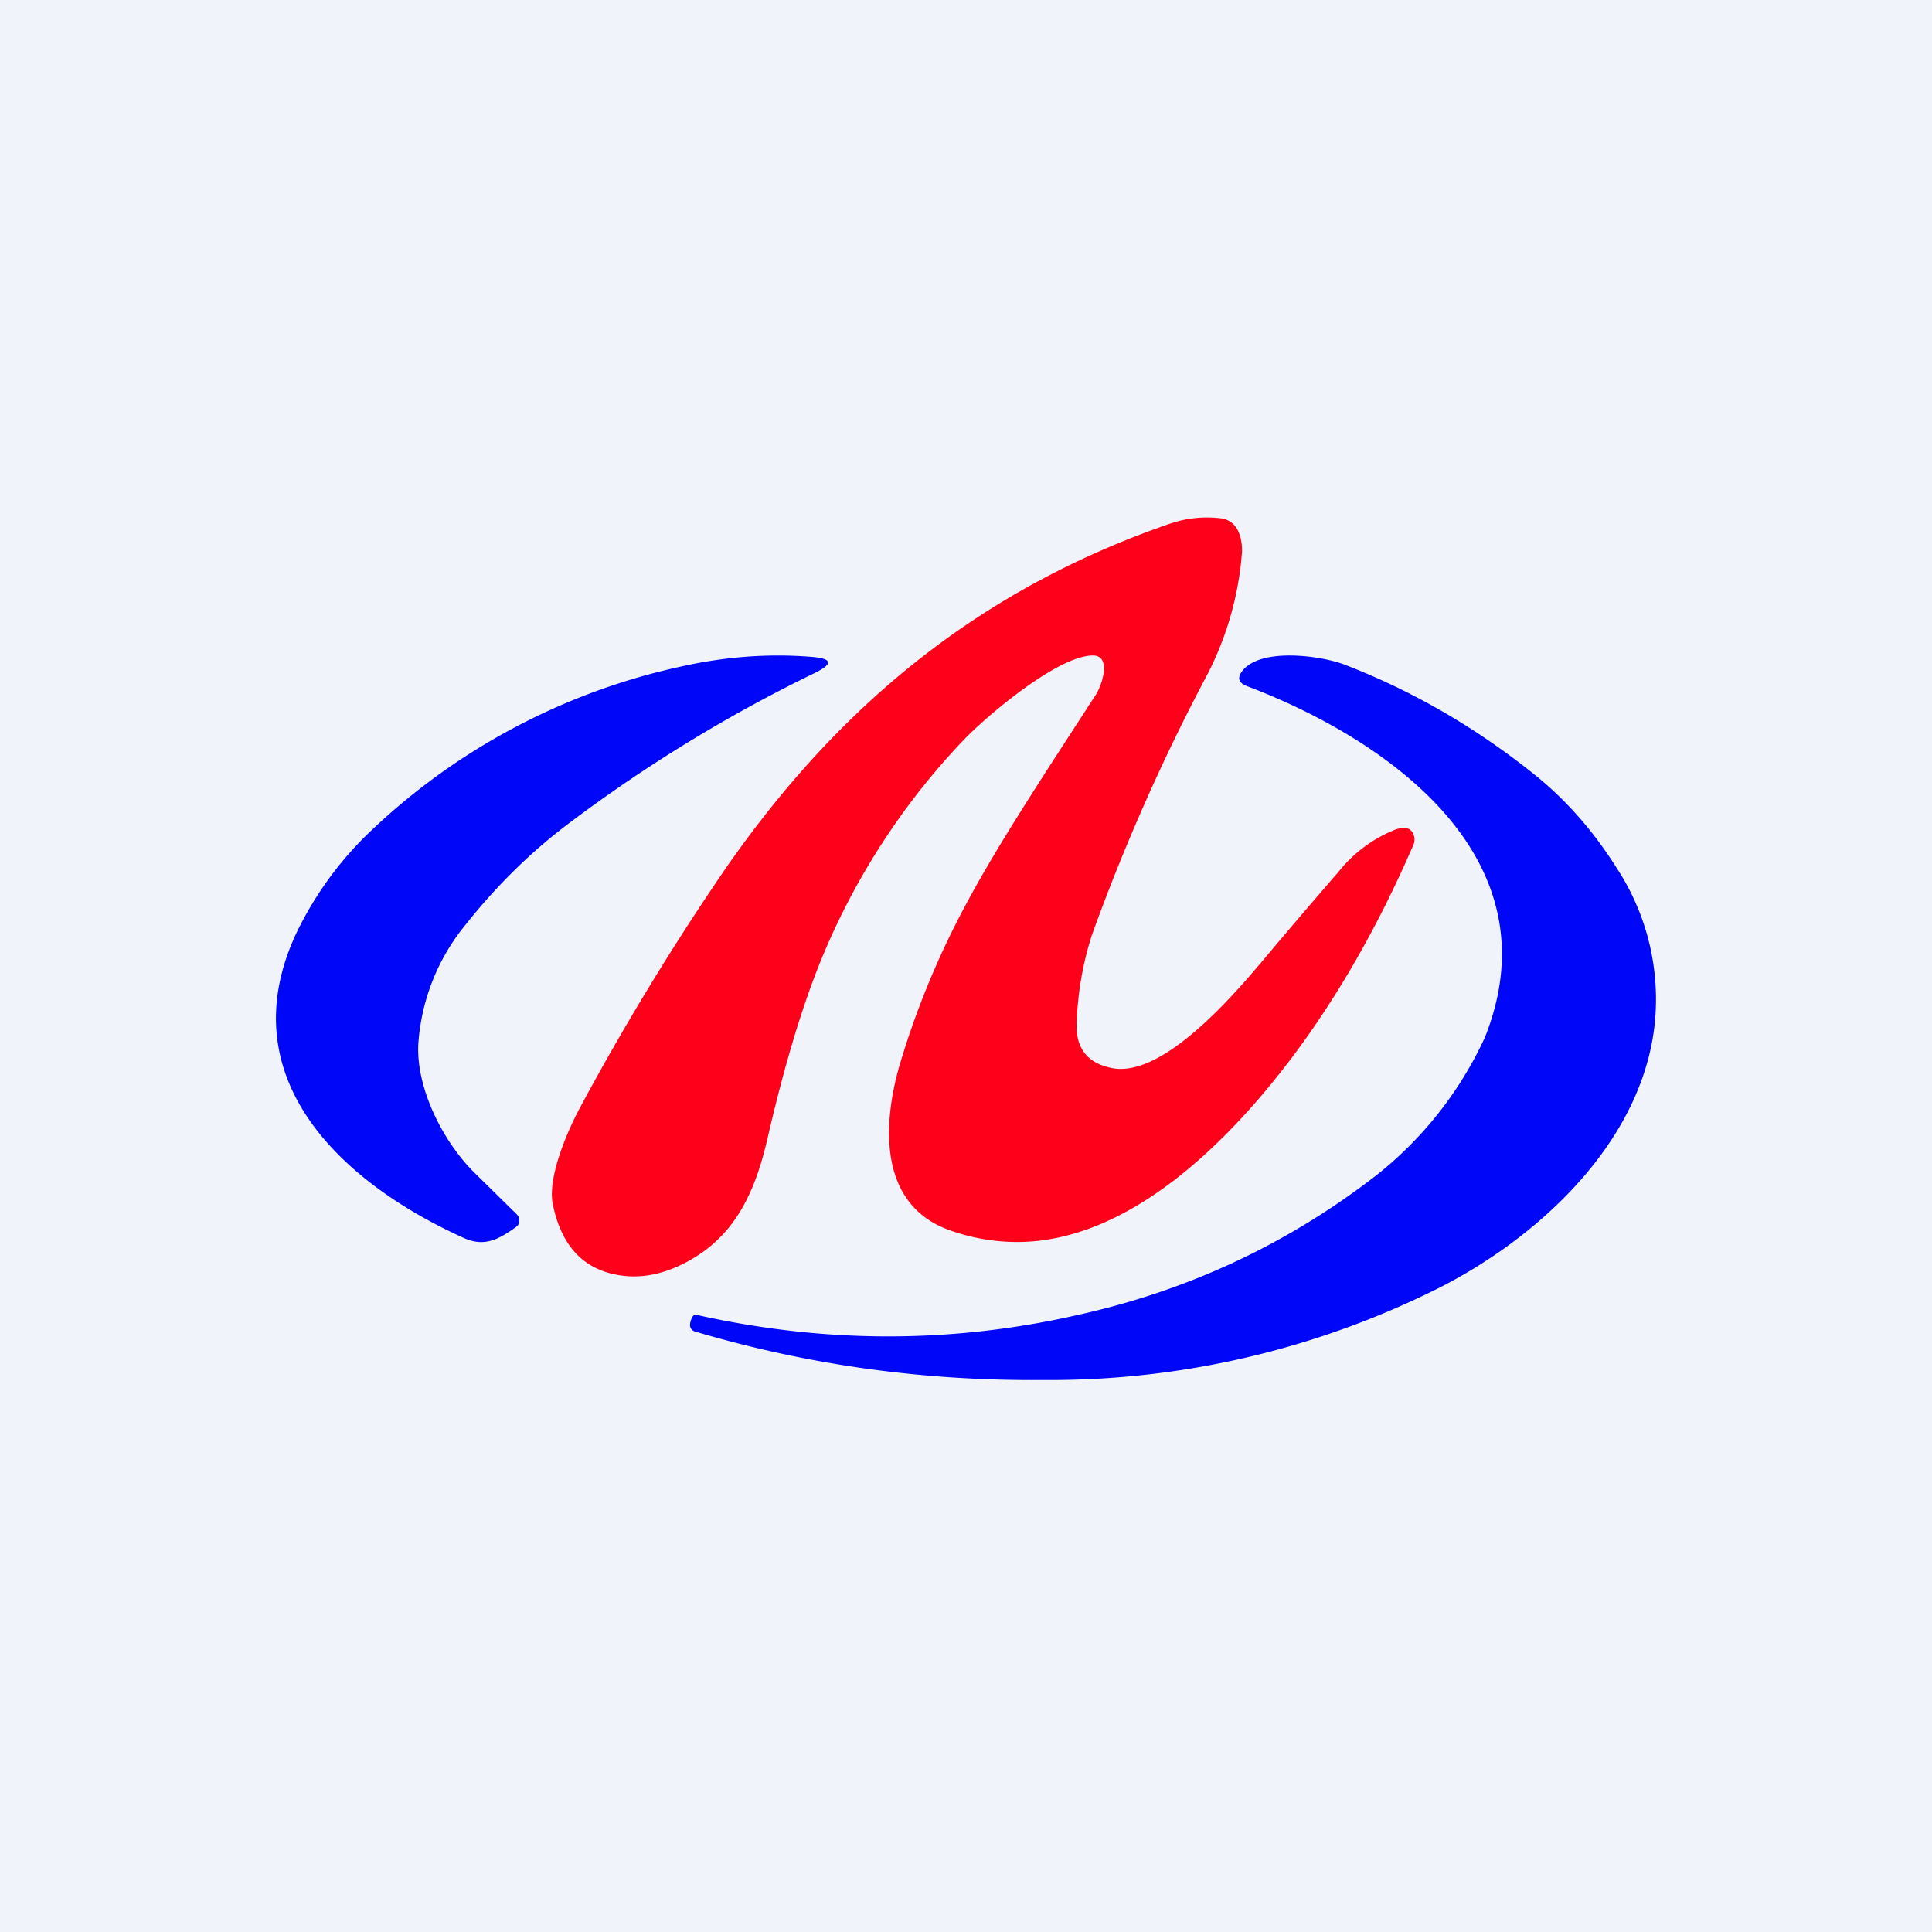 <svg width="56" height="56" viewBox="0 0 56 56" xmlns="http://www.w3.org/2000/svg"><path fill="#F0F3FA" d="M0 0h56v56H0z"/><path d="M31.68 19c-1.04 0-3.15 1.82-3.74 2.44a20.47 20.47 0 0 0-4.51 7.36c-.42 1.19-.82 2.61-1.2 4.27-.33 1.39-.86 2.65-2.15 3.41-.79.47-1.56.62-2.3.45-.95-.21-1.53-.9-1.76-2.04-.14-.74.37-2 .8-2.8A75.54 75.54 0 0 1 21 25.22c3.32-4.8 7.42-8.14 12.88-10.03a3.3 3.3 0 0 1 1.47-.17c.51.04.66.53.65.98a9.24 9.24 0 0 1-1.1 3.73 58.64 58.64 0 0 0-3.25 7.37 9.32 9.32 0 0 0-.44 2.5c-.05.77.3 1.22 1.03 1.36 1.51.29 3.64-2.26 4.44-3.21a195 195 0 0 1 2.11-2.47 3.99 3.99 0 0 1 1.67-1.24c.09-.03.17-.04.24-.04.17 0 .26.1.3.29 0 .06 0 .12-.02.17-.99 2.3-2.18 4.4-3.56 6.23-1.84 2.43-4.7 5.3-7.92 5.31a5.8 5.8 0 0 1-1.94-.33c-2.1-.72-2-3.07-1.46-4.88a24.53 24.53 0 0 1 1.88-4.54c.94-1.77 2.3-3.82 3.8-6.14.08-.13.22-.47.22-.74 0-.2-.08-.37-.32-.37Z" fill="#FF001B"/><path d="M12.13 30.19c-.1 1.31.7 2.88 1.6 3.78l1.25 1.23c.05.05.08.12.07.2 0 .07-.04.13-.1.17-.49.35-.9.58-1.49.32-3.56-1.6-6.81-4.63-4.89-8.8a10.13 10.13 0 0 1 2.07-2.9 18.87 18.87 0 0 1 9.1-4.87c1.29-.29 2.55-.38 3.79-.28.6.05.63.2.08.47a43.1 43.1 0 0 0-7.18 4.4c-1.08.82-2.06 1.79-2.94 2.9a6.09 6.09 0 0 0-1.36 3.38ZM43.04 30.07c2.07-5.19-2.78-8.62-6.89-10.18-.27-.1-.3-.26-.11-.48.57-.64 2.26-.4 2.92-.15 2 .77 3.86 1.85 5.59 3.25.88.72 1.65 1.6 2.31 2.65a6.93 6.93 0 0 1 1.12 4.32c-.26 3.42-3.16 6.24-6.17 7.8A25.14 25.14 0 0 1 30.23 40c-3.47.03-6.84-.44-10.1-1.41a.2.2 0 0 1-.13-.18c0-.08.06-.33.18-.3 3.71.83 7.4.84 11.08 0 3.2-.71 6.07-2.06 8.63-4.04a10.9 10.9 0 0 0 3.15-4Z" fill="#0006F8"/></svg>